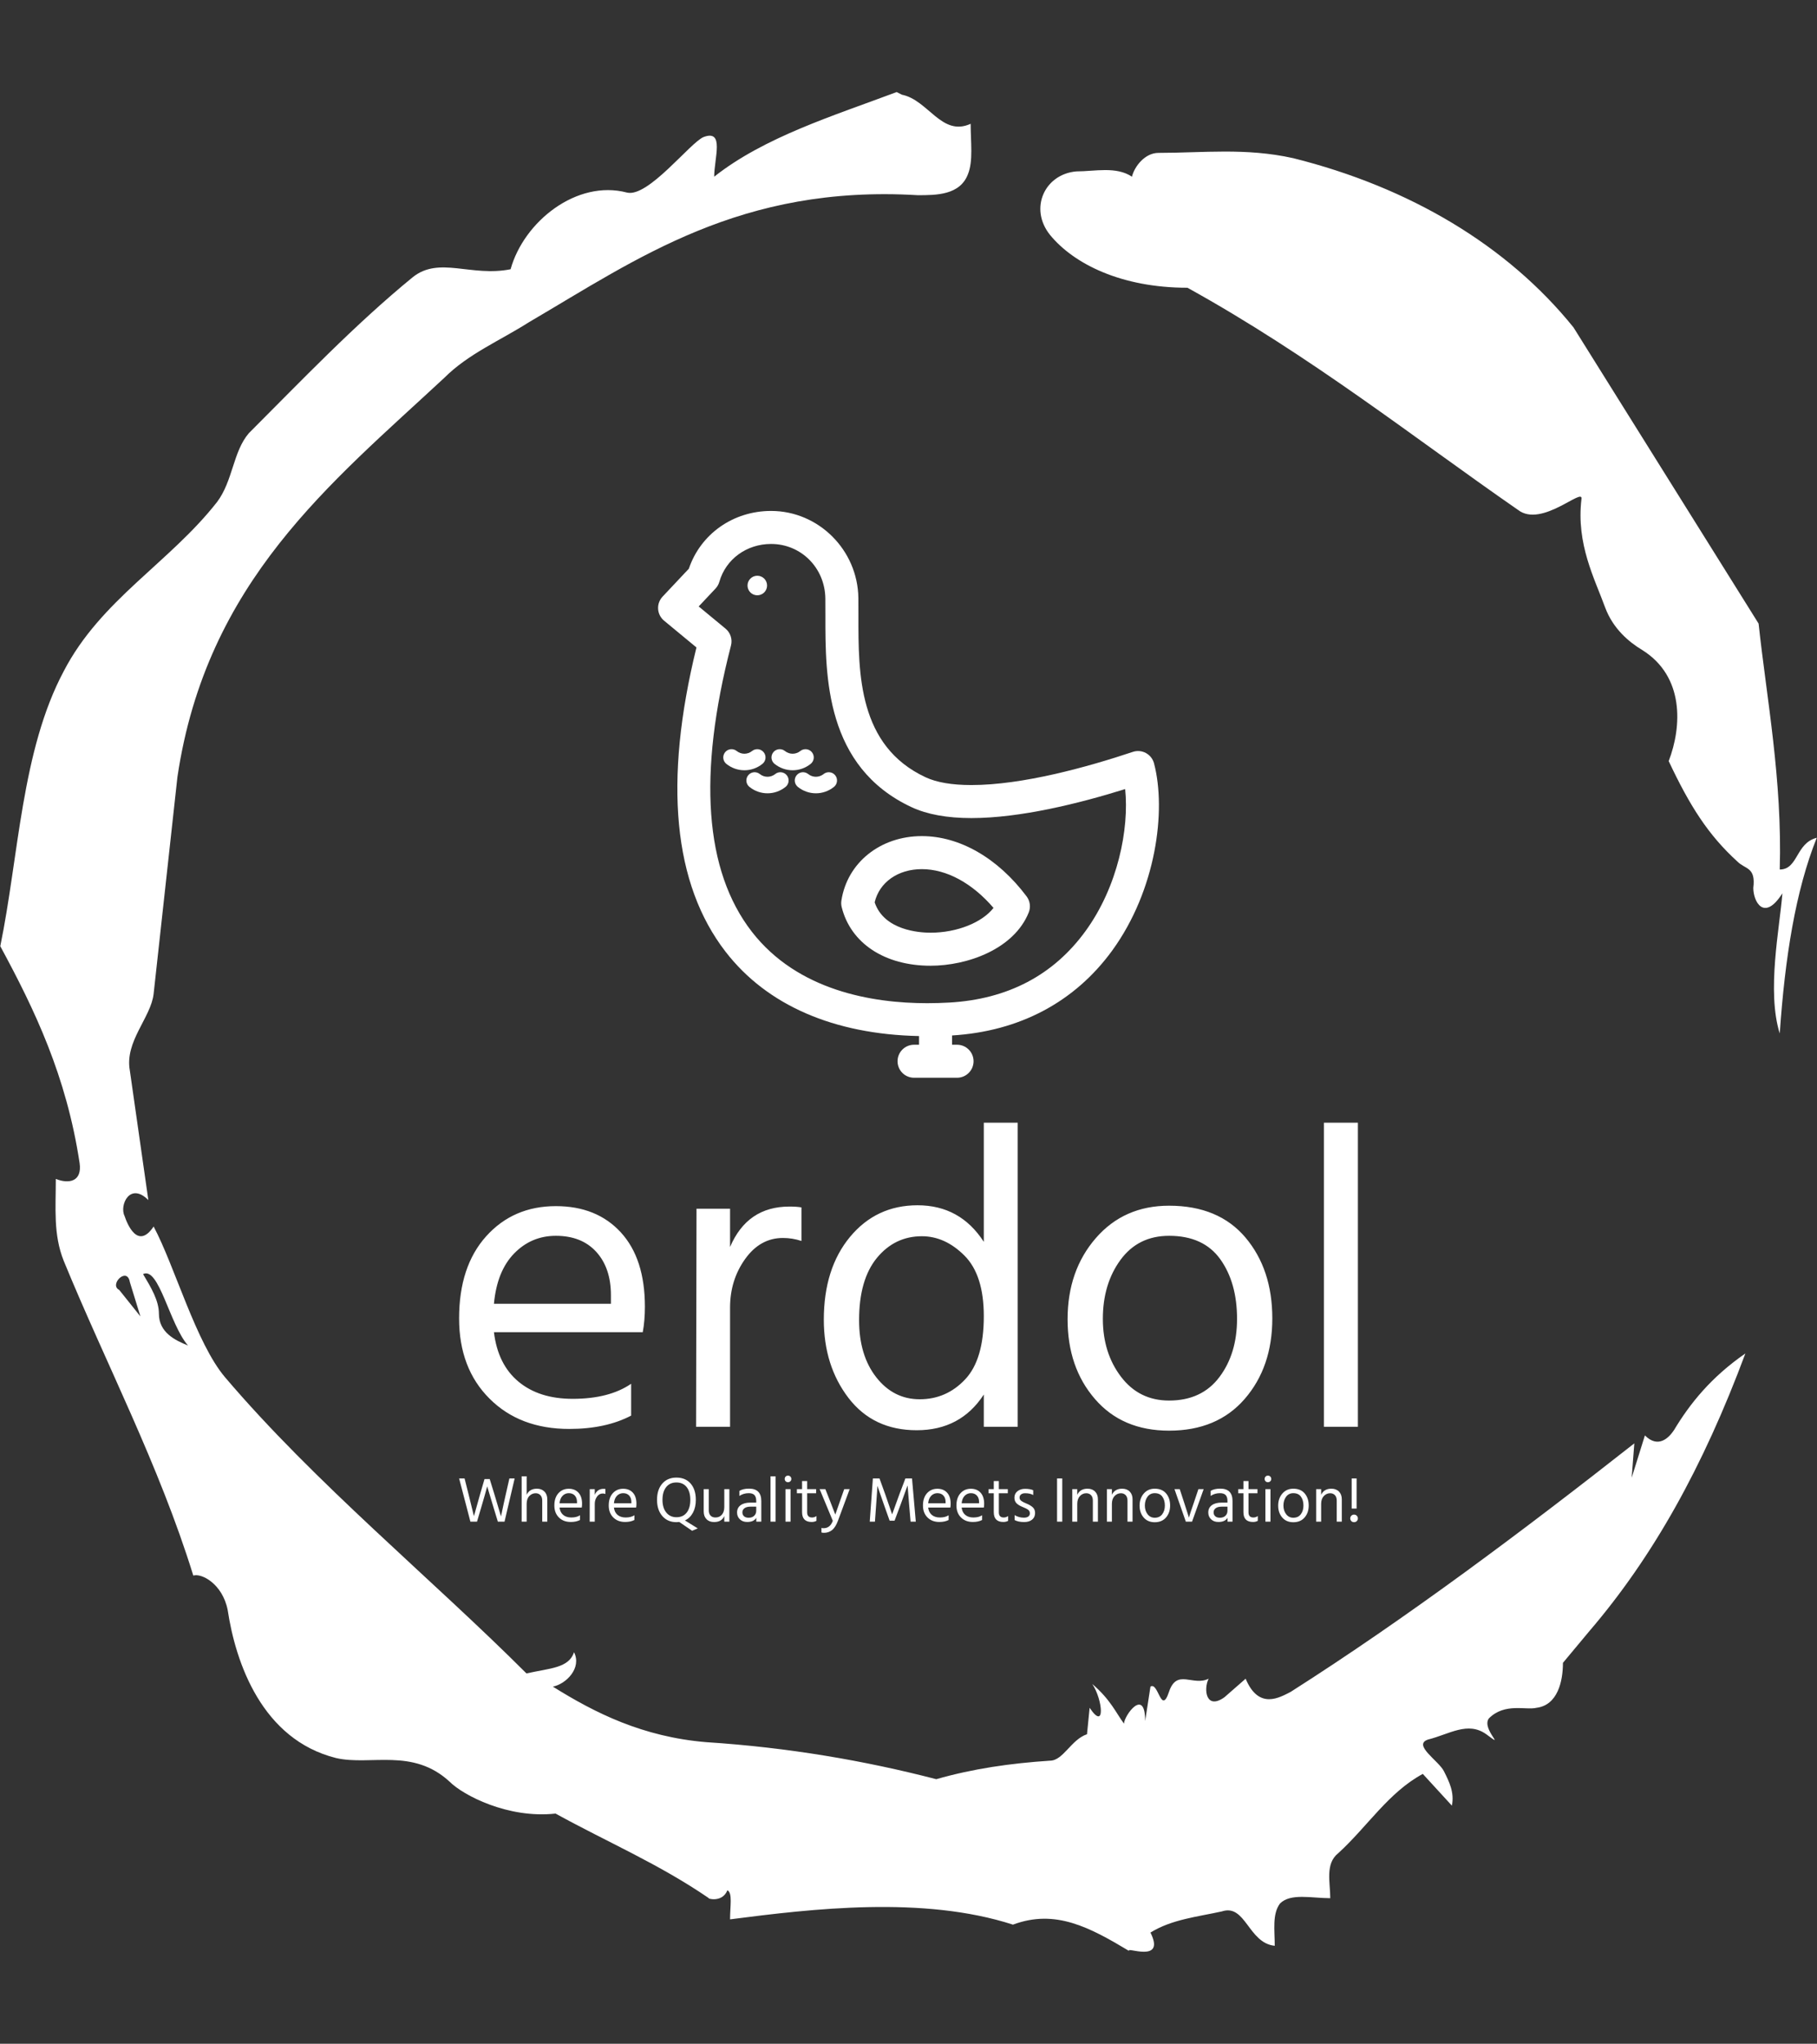 <svg xmlns="http://www.w3.org/2000/svg" version="1.1" xmlns:xlink="http://www.w3.org/1999/xlink" xmlns:svgjs="http://svgjs.dev/svgjs" width="1500" height="1687" viewBox="0 0 1500 1687"><rect x="0" y="0" width="1500" height="1687" fill="#333333" stroke="none"/><g transform="matrix(1,0,0,1,0,0)"><svg viewBox="0 0 320 360" data-background-color="#2979ff" preserveAspectRatio="xMidYMid meet" height="1687" width="1500" xmlns="http://www.w3.org/2000/svg" xmlns:xlink="http://www.w3.org/1999/xlink"><g id="tight-bounds" transform="matrix(1,0,0,1,0,0)"><svg viewBox="0 0 320 360" height="360" width="320"><g><svg></svg></g><g><svg viewBox="0 0 320 360" height="360" width="320"><g><path transform="translate(-74.993,-51.79) scale(4.658,4.658)" d="M20.6 59.9l0.8 1-0.4-1.3c-0.1-0.6-0.8 0.1-0.4 0.3M21.5 59.3c0.3 0.5 0.6 1 0.6 1.5 0 0.7 0.6 1 1.1 1.2-0.7-0.8-1.1-3-1.7-2.7M59.9 16.9c1.7 0 3.3-0.2 5.1 0.2 4.4 1.1 8.1 3.3 10.6 6.4l7 11.2c0.3 2.8 0.9 5.9 0.8 9.3 0.7 0 0.6-1 1.4-1.2-0.8 2-1.2 4.5-1.4 7.4-0.5-1.6 0-4 0.1-5.3-0.7 1.1-1.1 0.3-1.1-0.2 0.1-0.8-0.3-0.7-0.6-1-1.1-1-1.8-2.1-2.6-3.8 0.5-1.3 0.6-3.2-1-4.2-0.5-0.3-1.1-0.8-1.4-1.6-0.4-1.1-1.1-2.4-0.9-4.1 0.1-0.5-1.5 1.1-2.4 0.4-3.9-2.7-7.8-5.8-12.5-8.4-2.5 0-4.3-0.9-5.2-2-0.8-1-0.2-2.3 1-2.4 0.7 0 1.5-0.2 2.1 0.2 0.1-0.4 0.5-0.9 1-0.9M50 14.6l0.2 0.1c1 0.2 1.5 1.6 2.6 1.1 0 0.7 0.1 1.4-0.1 1.9-0.3 0.8-1.2 0.8-1.9 0.8-6.7-0.4-10.6 2.4-14.7 4.8-1.1 0.7-2.3 1.2-3.2 2.1-4.3 4-9 7.7-10.1 15.1l-0.9 8.2c-0.1 0.9-1.1 1.8-0.9 2.9l0.7 4.9c-0.7-0.7-1.1 0.2-0.9 0.6 0.1 0.3 0.5 1.3 1.1 0.4 0.8 1.5 1.6 4.4 2.7 5.7 3.4 4 7.8 7.6 11.4 11.2 0.9-0.2 1.6-0.2 1.8-0.8 0.3 0.6-0.3 1.2-0.8 1.3 1.6 1 3.4 1.9 5.8 2.1 3.1 0.2 6 0.7 8.7 1.4 1.4-0.4 2.8-0.6 4.3-0.7 0.5 0 0.8-0.8 1.4-1l0.1-1c0.6 0.9 0.5-0.3 0.1-0.9 0.7 0.6 0.9 1.1 1.2 1.5 0-0.3 0.8-1.4 0.8-0.1l0.2-1.3c0.3-0.2 0.4 1.1 0.7 0.2 0.3-0.9 0.9-0.2 1.5-0.5-0.2 0.4-0.1 1.2 0.6 0.7l0.8-0.7c0.5 1.2 1.3 0.7 1.7 0.5 4.4-2.8 8.8-6.1 13-9.4l-0.1 1.3 0.5-1.6c0.5 0.5 0.9 0.1 1.1-0.2 0.6-1 1.4-2 2.7-2.9-1.6 4.3-3.5 7.7-5.9 10.5l-1 1.2c0 0.7-0.2 1.6-1 1.7-0.4 0.1-1.2-0.2-1.8 0.4-0.3 0.4 0.7 1.2-0.1 0.6-0.7-0.5-1.4 0-2.2 0.2-0.6 0.2 0.4 0.8 0.6 1.2 0.2 0.4 0.4 0.8 0.3 1.3l-1.1-1.2c-1.3 0.7-2.1 2-3.2 3-0.5 0.4-0.3 1.1-0.3 1.7-0.7 0-1.5-0.2-1.9 0.2-0.3 0.4-0.2 1-0.2 1.6-1-0.1-1.1-1.6-2-1.3-0.9 0.2-1.9 0.3-2.7 0.8 0.6 1.2-1 0.5-0.8 0.7-1.5-0.9-2.8-1.6-4.4-1-3.4-1.1-7.6-0.6-10.7-0.2 0-0.5 0.1-1-0.1-1.1-0.2 0.5-0.8 0.3-0.7 0.3-1.9-1.3-3.8-2.1-5.8-3.2-1.8 0.2-3.5-0.7-4-1.2-1.4-1.3-3-0.6-4.3-0.9-2.8-0.7-3.8-3.6-4.1-5.6-0.2-1-1-1.4-1.3-1.3-1.3-4.2-3.3-8-4.9-11.9-0.4-1-0.3-2-0.3-3.1 0.5 0.2 1 0.1 0.9-0.6-0.5-3.3-1.7-5.8-3-8.2 0.7-3.4 0.8-7.4 2.4-10.4 1.4-2.7 4-4.1 5.8-6.4 0.6-0.8 0.6-1.9 1.2-2.6 2-2 4-4.1 6.2-5.9 1-0.8 2.2 0 3.7-0.3 0.5-1.8 2.5-3.4 4.4-2.9 0.8 0.2 2.4-1.9 2.9-2.1 0.8-0.3 0.4 0.8 0.4 1.5 1.9-1.5 4.5-2.3 6.9-3.2" fill="#ffffff" fill-rule="nonzero" stroke="none" stroke-width="1" stroke-linecap="butt" stroke-linejoin="miter" stroke-miterlimit="10" stroke-dasharray="" stroke-dashoffset="0" font-family="none" font-weight="none" font-size="none" text-anchor="none" style="mix-blend-mode: normal" data-fill-palette-color="tertiary"></path></g><g transform="matrix(1,0,0,1,80.824,90)"><svg viewBox="0 0 158.352 180" height="180" width="158.352"><g><svg viewBox="0 0 158.352 180" height="180" width="158.352"><g><svg viewBox="0 0 192 218.248" height="180" width="158.352"><g transform="matrix(1,0,0,1,0,130.654)"><svg viewBox="0 0 192 87.594" height="87.594" width="192"><g id="textblocktransform"><svg viewBox="0 0 192 87.594" height="87.594" width="192" id="textblock"><g><svg viewBox="0 0 192 65.776" height="65.776" width="192"><g transform="matrix(1,0,0,1,0,0)"><svg width="192" viewBox="2.15 -35.35 104.49 35.8" height="65.776" data-palette-color="#ffffff"><path d="M22.15-5L22.15-1.3Q19.2 0.25 14.95 0.25L14.95 0.25Q9.2 0.25 5.68-3.28 2.15-6.8 2.15-12.6L2.15-12.6Q2.15-18.65 5.3-22.15 8.45-25.65 13.4-25.65L13.4-25.65Q18.15-25.65 20.95-22.6 23.75-19.55 23.75-13.95L23.75-13.95Q23.75-12.35 23.5-11L23.5-11 6.2-11Q6.65-7.25 9.05-5.25 11.45-3.25 15.35-3.25L15.35-3.25Q19.6-3.25 22.15-5L22.15-5ZM13.4-22.2L13.4-22.2Q10.55-22.2 8.55-20.15 6.55-18.1 6.2-14.3L6.2-14.3 19.8-14.3 19.8-15.3Q19.8-18.45 18.1-20.33 16.4-22.2 13.4-22.2ZM33.65-13.85L33.65 0 29.7 0 29.75-25.35 33.65-25.35 33.65-20.9Q35.65-25.6 40.55-25.6L40.55-25.6Q41.45-25.6 41.95-25.5L41.95-25.5 41.95-21.6Q40.9-21.95 39.8-21.95L39.8-21.95Q37.15-21.95 35.4-19.5 33.65-17.05 33.65-13.85L33.65-13.85ZM48.65-12.4L48.65-12.4Q48.65-8.3 50.65-5.75 52.65-3.2 55.7-3.2L55.7-3.2Q58.8-3.2 60.97-5.5 63.15-7.8 63.15-12.85L63.15-12.85Q63.15-17.65 60.9-19.9 58.65-22.15 55.95-22.15L55.95-22.15Q52.8-22.15 50.72-19.63 48.65-17.1 48.65-12.4ZM67.09-35.35L67.09 0 63.15 0 63.15-3.75Q60.45 0.4 55.35 0.4L55.35 0.4Q50.3 0.4 47.42-3.35 44.55-7.1 44.55-12.45L44.55-12.45Q44.55-18.4 47.6-22.08 50.65-25.75 55.45-25.75L55.45-25.75Q60.4-25.75 63.15-21.5L63.15-21.5 63.15-35.35 67.09-35.35ZM96.69-12.6L96.69-12.6Q96.69-6.95 93.49-3.25 90.29 0.45 84.69 0.45L84.69 0.45Q79.24 0.45 76.07-3.23 72.89-6.9 72.89-12.5L72.89-12.5Q72.89-18.15 76.17-21.93 79.44-25.7 84.69-25.7L84.69-25.7Q90.44-25.7 93.57-22 96.69-18.3 96.69-12.6ZM76.99-12.55L76.99-12.55Q76.99-8.6 79.09-5.83 81.19-3.05 84.69-3.05L84.69-3.05Q88.49-3.05 90.54-5.78 92.59-8.5 92.59-12.55L92.59-12.55Q92.59-16.75 90.64-19.48 88.69-22.2 84.69-22.2L84.69-22.2Q81.09-22.2 79.04-19.4 76.99-16.6 76.99-12.55ZM106.64-35.35L106.64 0 102.69 0 102.69-35.35 106.64-35.35Z" opacity="1" transform="matrix(1,0,0,1,0,0)" fill="#ffffff" class="wordmark-text-0" data-fill-palette-color="primary" id="text-0"></path></svg></g></svg></g><g transform="matrix(1,0,0,1,0,75.374)"><svg viewBox="0 0 192 12.22" height="12.22" width="192"><g transform="matrix(1,0,0,1,0,0)"><svg width="192" viewBox="1.8 -35.9 700.67 44.6" height="12.22" data-palette-color="#ffffff"><path d="M18.9-10.65L15.75 0 10.6 0 1.8-33.7 6.05-33.7 9.2-21.2 13.35-4.25Q16.15-14.5 18.1-21.2L18.1-21.2 21.6-33.2 25.65-33.2 29.35-21.2 34.45-4.1Q36.75-15.15 38.15-21.15L38.15-21.15 41-33.7 45.1-33.7 37.2 0 32 0 28.75-10.65 23.7-27.5Q22.15-21.6 18.9-10.65L18.9-10.65ZM70.55-17.35L70.55 0 66.6 0 66.6-16.4Q66.6-19.15 65.17-20.65 63.75-22.15 61.45-22.15L61.45-22.15Q58.65-22.15 56.55-20 54.45-17.85 54.45-13.85L54.45-13.85 54.45 0 50.55 0 50.55-35.35 54.45-35.35 54.45-20.95Q56.7-25.7 62.45-25.7L62.45-25.7Q66.1-25.7 68.32-23.45 70.55-21.2 70.55-17.35L70.55-17.35ZM96.05-5L96.05-1.3Q93.1 0.25 88.85 0.25L88.85 0.25Q83.1 0.25 79.57-3.28 76.05-6.8 76.05-12.6L76.05-12.6Q76.05-18.65 79.2-22.15 82.35-25.65 87.3-25.65L87.3-25.65Q92.05-25.65 94.85-22.6 97.65-19.55 97.65-13.95L97.65-13.95Q97.65-12.35 97.4-11L97.4-11 80.1-11Q80.55-7.25 82.95-5.25 85.35-3.25 89.25-3.25L89.25-3.25Q93.5-3.25 96.05-5L96.05-5ZM87.3-22.2L87.3-22.2Q84.45-22.2 82.45-20.15 80.45-18.1 80.1-14.3L80.1-14.3 93.7-14.3 93.7-15.3Q93.7-18.45 92-20.33 90.3-22.2 87.3-22.2ZM107.54-13.85L107.54 0 103.59 0 103.64-25.35 107.54-25.35 107.54-20.9Q109.54-25.6 114.44-25.6L114.44-25.6Q115.34-25.6 115.84-25.5L115.84-25.5 115.84-21.6Q114.79-21.95 113.69-21.95L113.69-21.95Q111.04-21.95 109.29-19.5 107.54-17.05 107.54-13.85L107.54-13.85ZM138.44-5L138.44-1.3Q135.49 0.25 131.24 0.25L131.24 0.25Q125.49 0.25 121.97-3.28 118.44-6.8 118.44-12.6L118.44-12.6Q118.44-18.65 121.59-22.15 124.74-25.65 129.69-25.65L129.69-25.65Q134.44-25.65 137.24-22.6 140.04-19.55 140.04-13.95L140.04-13.95Q140.04-12.35 139.79-11L139.79-11 122.49-11Q122.94-7.25 125.34-5.25 127.74-3.25 131.64-3.25L131.64-3.25Q135.89-3.25 138.44-5L138.44-5ZM129.69-22.2L129.69-22.2Q126.84-22.2 124.84-20.15 122.84-18.1 122.49-14.3L122.49-14.3 136.09-14.3 136.09-15.3Q136.09-18.45 134.39-20.33 132.69-22.2 129.69-22.2ZM186.34-17L186.34-17Q186.34-11.2 184.11-7.03 181.89-2.85 177.84-0.95L177.84-0.95 187.84 5.25 183.44 7.1 173.44 0.25Q172.39 0.4 171.24 0.4L171.24 0.4Q164.39 0.4 160.24-4.35 156.09-9.1 156.09-17L156.09-17Q156.09-24.95 160.16-29.65 164.24-34.35 171.19-34.35L171.19-34.35Q178.29-34.35 182.31-29.68 186.34-25 186.34-17ZM160.34-17L160.34-17Q160.34-10.75 163.31-7.1 166.29-3.45 171.24-3.45L171.24-3.45Q176.39-3.45 179.21-7.05 182.04-10.65 182.04-17 182.04-23.35 179.19-26.95 176.34-30.55 171.19-30.55L171.19-30.55Q166.09-30.55 163.21-26.93 160.34-23.3 160.34-17ZM212.48-25.35L212.48 0 208.53 0 208.53-4.4Q206.53 0.3 200.58 0.3L200.58 0.3Q196.83 0.3 194.66-1.93 192.48-4.15 192.48-7.9L192.48-7.9 192.48-25.35 196.43-25.35 196.43-8.9Q196.43-6.15 197.83-4.7 199.23-3.25 201.63-3.25L201.63-3.25Q204.78-3.25 206.66-5.45 208.53-7.65 208.53-11.4L208.53-11.4 208.53-25.35 212.48-25.35ZM227.53-3.05L227.53-3.05Q230.23-3.05 231.83-4.58 233.43-6.1 233.43-8.45L233.43-8.45 233.43-11.7 229.03-11.7Q225.83-11.7 224.23-10.45 222.63-9.2 222.63-7.3 222.63-5.4 223.88-4.23 225.13-3.05 227.53-3.05ZM233.48 0L233.48-3Q231.53 0.25 226.38 0.25L226.38 0.25Q222.83 0.25 220.66-1.85 218.48-3.95 218.48-7.15L218.48-7.15Q218.48-10.8 221.26-12.83 224.03-14.85 228.83-14.85L228.83-14.85 233.43-14.85 233.43-16.15Q233.43-19.15 232.08-20.68 230.73-22.2 227.53-22.2L227.53-22.2Q223.48-22.2 220.33-20.05L220.33-20.05 220.33-24Q223.18-25.75 227.83-25.75L227.83-25.75Q237.38-25.75 237.38-16.05L237.38-16.05 237.38 0 233.48 0ZM248.53-35.35L248.53 0 244.58 0 244.58-35.35 248.53-35.35ZM260.18-25.35L260.18 0 256.23 0 256.23-25.35 260.18-25.35ZM260.03-35.15Q260.78-34.4 260.78-33.3 260.78-32.2 260.03-31.48 259.28-30.75 258.18-30.75 257.08-30.75 256.35-31.48 255.63-32.2 255.63-33.3 255.63-34.4 256.35-35.15 257.08-35.9 258.18-35.9 259.28-35.9 260.03-35.15ZM280.37-4.4L280.37-0.65Q278.72 0.25 276.67 0.25L276.67 0.25Q269.17 0.25 269.17-7.4L269.17-7.4 269.17-22.15 265.12-22.15 265.12-25.35 269.17-25.35 269.17-31.65 273.12-31.65 273.12-25.35 280.12-25.35 280.12-22.15 273.12-22.15 273.12-7.3Q273.12-3.25 276.92-3.25L276.92-3.25Q278.87-3.25 280.37-4.4L280.37-4.4ZM306.27-25.35L297.12-0.65Q295.17 4.5 292.5 6.6 289.82 8.7 286.37 8.7L286.37 8.7Q285.07 8.7 284.27 8.45L284.27 8.45 284.27 4.9Q285.02 5.1 285.97 5.1L285.97 5.1Q291.02 5.1 293.12-0.65L293.12-0.65 282.87-25.35 287.32-25.35 290.62-17 295.07-5.5Q295.47-6.8 299.07-17L299.07-17 302.02-25.35 306.27-25.35ZM326.92-13.3L325.97 0 321.92 0 324.37-33.7 329.52-33.7 333.97-21.4 339.37-5.7Q342.27-13.9 345.06-21.4L345.06-21.4 349.72-33.7 354.87-33.7 357.82 0 353.77 0 352.62-13.3 351.42-28.25Q348.77-20.85 345.97-13.3L345.97-13.3 341.27-0.75 337.42-0.75 332.97-13.3 327.87-27.95Q327.87-26 326.92-13.3L326.92-13.3ZM383.41-5L383.41-1.3Q380.46 0.25 376.21 0.25L376.21 0.25Q370.46 0.25 366.94-3.28 363.41-6.8 363.41-12.6L363.41-12.6Q363.41-18.65 366.56-22.15 369.71-25.65 374.66-25.65L374.66-25.65Q379.41-25.65 382.21-22.6 385.01-19.55 385.01-13.95L385.01-13.95Q385.01-12.35 384.76-11L384.76-11 367.46-11Q367.91-7.25 370.31-5.25 372.71-3.25 376.61-3.25L376.61-3.25Q380.86-3.25 383.41-5L383.41-5ZM374.66-22.2L374.66-22.2Q371.81-22.2 369.81-20.15 367.81-18.1 367.46-14.3L367.46-14.3 381.06-14.3 381.06-15.3Q381.06-18.45 379.36-20.33 377.66-22.2 374.66-22.2ZM409.51-5L409.51-1.3Q406.56 0.25 402.31 0.25L402.31 0.25Q396.56 0.25 393.04-3.28 389.51-6.8 389.51-12.6L389.51-12.6Q389.51-18.65 392.66-22.15 395.81-25.65 400.76-25.65L400.76-25.65Q405.51-25.65 408.31-22.6 411.11-19.55 411.11-13.95L411.11-13.95Q411.11-12.35 410.86-11L410.86-11 393.56-11Q394.01-7.25 396.41-5.25 398.81-3.25 402.71-3.25L402.71-3.25Q406.96-3.25 409.51-5L409.51-5ZM400.76-22.2L400.76-22.2Q397.91-22.2 395.91-20.15 393.91-18.1 393.56-14.3L393.56-14.3 407.16-14.3 407.16-15.3Q407.16-18.45 405.46-20.33 403.76-22.2 400.76-22.2ZM429.81-4.4L429.81-0.65Q428.16 0.25 426.11 0.25L426.11 0.25Q418.61 0.25 418.61-7.4L418.61-7.4 418.61-22.15 414.56-22.15 414.56-25.35 418.61-25.35 418.61-31.65 422.56-31.65 422.56-25.35 429.56-25.35 429.56-22.15 422.56-22.15 422.56-7.3Q422.56-3.25 426.36-3.25L426.36-3.25Q428.31-3.25 429.81-4.4L429.81-4.4ZM450.81-6.75L450.81-6.75Q450.81-3.5 448.53-1.6 446.26 0.3 442.31 0.3L442.31 0.3Q437.71 0.3 434.86-1.25L434.86-1.25 434.86-5.1Q438.21-3.1 442.06-3.1L442.06-3.1Q444.36-3.1 445.56-4 446.76-4.9 446.76-6.45L446.76-6.45Q446.76-8.25 445.43-9.25 444.11-10.25 441.01-11.5L441.01-11.5Q438.16-12.6 436.43-14.25 434.71-15.9 434.71-18.7L434.71-18.7Q434.71-21.85 437.08-23.73 439.46-25.6 443.01-25.6L443.01-25.6Q446.96-25.6 449.36-24.5L449.36-24.5 449.36-20.75Q447.06-22.15 443.06-22.15L443.06-22.15Q441.06-22.15 439.88-21.23 438.71-20.3 438.71-18.85L438.71-18.85Q438.71-17.95 439.06-17.28 439.41-16.6 440.43-15.95 441.46-15.3 441.93-15.08 442.41-14.85 444.01-14.15L444.01-14.15Q447.21-12.85 449.01-11.2 450.81-9.55 450.81-6.75ZM472-33.7L472 0 467.95 0 467.95-33.7 472-33.7ZM499.8-17.45L499.8 0 495.85 0 495.85-16.4Q495.85-19.2 494.42-20.68 493-22.15 490.7-22.15L490.7-22.15Q487.85-22.15 485.77-19.95 483.7-17.75 483.7-13.85L483.7-13.85 483.7 0 479.8 0 479.8-25.35 483.7-25.35 483.7-20.95Q485.95-25.7 491.7-25.7L491.7-25.7Q495.4-25.7 497.6-23.45 499.8-21.2 499.8-17.45L499.8-17.45ZM526.8-17.45L526.8 0 522.85 0 522.85-16.4Q522.85-19.2 521.42-20.68 520-22.15 517.7-22.15L517.7-22.15Q514.85-22.15 512.77-19.95 510.7-17.75 510.7-13.85L510.7-13.85 510.7 0 506.8 0 506.8-25.35 510.7-25.35 510.7-20.95Q512.95-25.7 518.7-25.7L518.7-25.7Q522.4-25.7 524.6-23.45 526.8-21.2 526.8-17.45L526.8-17.45ZM556.09-12.6L556.09-12.6Q556.09-6.95 552.89-3.25 549.69 0.45 544.09 0.45L544.09 0.45Q538.64 0.45 535.47-3.23 532.29-6.9 532.29-12.5L532.29-12.5Q532.29-18.15 535.57-21.93 538.84-25.7 544.09-25.7L544.09-25.7Q549.84-25.7 552.97-22 556.09-18.3 556.09-12.6ZM536.39-12.55L536.39-12.55Q536.39-8.6 538.49-5.83 540.59-3.05 544.09-3.05L544.09-3.05Q547.89-3.05 549.94-5.78 551.99-8.5 551.99-12.55L551.99-12.55Q551.99-16.75 550.04-19.48 548.09-22.2 544.09-22.2L544.09-22.2Q540.49-22.2 538.44-19.4 536.39-16.6 536.39-12.55ZM582.24-25.35L573.19 0 568.34 0 559.49-25.35 563.59-25.35 567.09-14.65 570.79-3.1Q571.24-5.25 574.54-14.65L574.54-14.65 578.14-25.35 582.24-25.35ZM594.89-3.05L594.89-3.05Q597.59-3.05 599.19-4.58 600.79-6.1 600.79-8.45L600.79-8.45 600.79-11.7 596.39-11.7Q593.19-11.7 591.59-10.45 589.99-9.2 589.99-7.3 589.99-5.4 591.24-4.23 592.49-3.05 594.89-3.05ZM600.84 0L600.84-3Q598.89 0.25 593.74 0.25L593.74 0.25Q590.19 0.25 588.01-1.85 585.84-3.95 585.84-7.15L585.84-7.15Q585.84-10.8 588.61-12.83 591.39-14.85 596.19-14.85L596.19-14.85 600.79-14.85 600.79-16.15Q600.79-19.15 599.44-20.68 598.09-22.2 594.89-22.2L594.89-22.2Q590.84-22.2 587.69-20.05L587.69-20.05 587.69-24Q590.54-25.75 595.19-25.75L595.19-25.75Q604.74-25.75 604.74-16.05L604.74-16.05 604.74 0 600.84 0ZM624.44-4.4L624.44-0.65Q622.79 0.25 620.74 0.25L620.74 0.25Q613.24 0.25 613.24-7.4L613.24-7.4 613.24-22.15 609.19-22.15 609.19-25.35 613.24-25.35 613.24-31.65 617.19-31.65 617.19-25.35 624.19-25.35 624.19-22.15 617.19-22.15 617.19-7.3Q617.19-3.25 620.99-3.25L620.99-3.25Q622.94-3.25 624.44-4.4L624.44-4.4ZM634.33-25.35L634.33 0 630.38 0 630.38-25.35 634.33-25.35ZM634.18-35.15Q634.93-34.4 634.93-33.3 634.93-32.2 634.18-31.48 633.43-30.75 632.33-30.75 631.23-30.75 630.51-31.48 629.78-32.2 629.78-33.3 629.78-34.4 630.51-35.15 631.23-35.9 632.33-35.9 633.43-35.9 634.18-35.15ZM664.13-12.6L664.13-12.6Q664.13-6.95 660.93-3.25 657.73 0.45 652.13 0.45L652.13 0.45Q646.68 0.45 643.5-3.23 640.33-6.9 640.33-12.5L640.33-12.5Q640.33-18.15 643.6-21.93 646.88-25.7 652.13-25.7L652.13-25.7Q657.88-25.7 661-22 664.13-18.3 664.13-12.6ZM644.43-12.55L644.43-12.55Q644.43-8.6 646.53-5.83 648.63-3.05 652.13-3.05L652.13-3.05Q655.93-3.05 657.98-5.78 660.03-8.5 660.03-12.55L660.03-12.55Q660.03-16.75 658.08-19.48 656.13-22.2 652.13-22.2L652.13-22.2Q648.53-22.2 646.48-19.4 644.43-16.6 644.43-12.55ZM689.93-17.45L689.93 0 685.98 0 685.98-16.4Q685.98-19.2 684.55-20.68 683.13-22.15 680.83-22.15L680.83-22.15Q677.98-22.15 675.9-19.95 673.83-17.75 673.83-13.85L673.83-13.85 673.83 0 669.93 0 669.93-25.35 673.83-25.35 673.83-20.95Q676.08-25.7 681.83-25.7L681.83-25.7Q685.53-25.7 687.73-23.45 689.93-21.2 689.93-17.45L689.93-17.45ZM701.47-33.7L701.47-10.2 697.62-10.2 697.62-33.7 701.47-33.7ZM702.47-2.55L702.47-2.55Q702.47-1.3 701.62-0.45 700.77 0.4 699.47 0.4 698.17 0.4 697.35-0.45 696.52-1.3 696.52-2.55L696.52-2.55Q696.52-3.75 697.37-4.63 698.22-5.5 699.47-5.5 700.72-5.5 701.6-4.63 702.47-3.75 702.47-2.55Z" opacity="1" transform="matrix(1,0,0,1,0,0)" fill="#ffffff" class="slogan-text-1" data-fill-palette-color="secondary" id="text-1"></path></svg></g></svg></g></svg></g></svg></g><g transform="matrix(1,0,0,1,42.51,0)"><svg viewBox="0 0 106.98 121.056" height="121.056" width="106.98"><g><svg xmlns="http://www.w3.org/2000/svg" xmlns:xlink="http://www.w3.org/1999/xlink" version="1.1" x="0" y="0" viewBox="22.464 18.118 56.349 63.763" enable-background="new 0 0 100 100" xml:space="preserve" height="121.056" width="106.98" class="icon-icon-0" data-fill-palette-color="accent" id="icon-0"><g fill="#ffffff" data-fill-palette-color="accent"><path fill="#ffffff" d="M78.263 46.514c-0.13-0.498-0.461-0.917-0.912-1.162-0.451-0.245-0.984-0.291-1.471-0.129-5.105 1.703-12.401 3.731-18.168 3.731-2.174 0-3.908-0.294-5.154-0.877-7.573-3.534-7.562-11.632-7.554-18.138 0.001-0.7 0.002-1.379-0.006-2.027-0.072-5.4-4.477-9.794-9.819-9.794-4.271 0-7.931 2.592-9.253 6.498l-2.956 3.142c-0.352 0.373-0.534 0.875-0.502 1.388 0.032 0.514 0.275 0.99 0.671 1.318l3.642 3.012c-3.712 15.109-2.61 26.626 3.284 34.239 4.659 6.02 12.175 9.279 21.759 9.476v0.976h-0.56c-1.026 0-1.857 0.833-1.857 1.858s0.831 1.856 1.857 1.856h4.837c1.025 0 1.857-0.831 1.857-1.856s-0.832-1.858-1.857-1.858h-0.562v-1.043c7.578-0.458 13.809-3.76 18.024-9.561C78.497 60.771 79.663 51.831 78.263 46.514zM70.557 65.378c-3.605 4.966-8.763 7.672-15.325 8.045-0.84 0.047-1.676 0.072-2.486 0.072-0.001 0-0.002 0-0.002 0-6.162 0-14.588-1.399-19.742-8.054-5.302-6.85-6.086-17.677-2.334-32.185 0.181-0.699-0.059-1.438-0.615-1.898l-3.02-2.496 1.891-2.009c0.203-0.216 0.353-0.479 0.434-0.764 0.726-2.547 3.064-4.256 5.821-4.256 3.378 0 6.059 2.691 6.104 6.128 0.009 0.63 0.009 1.29 0.006 1.973-0.008 6.759-0.021 16.975 9.698 21.511 1.742 0.812 4.006 1.225 6.726 1.225 5.508-0.002 12.134-1.649 17.302-3.263C75.476 53.889 74.197 60.37 70.557 65.378z" data-fill-palette-color="accent"></path><path fill="#ffffff" d="M52.142 54.698c-4.674 0-8.397 2.984-9.054 7.255-0.037 0.243-0.026 0.489 0.033 0.729 1.01 4.071 4.84 6.598 9.997 6.598 4.159 0 9.391-1.873 11.047-5.991 0.243-0.604 0.152-1.288-0.238-1.808C60.692 57.17 56.397 54.698 52.142 54.698zM53.117 65.564c-1.234 0-5.224-0.252-6.286-3.417 0.529-2.248 2.613-3.733 5.31-3.733 2.779 0 5.67 1.574 8.063 4.361C58.923 64.416 56.103 65.564 53.117 65.564z" data-fill-palette-color="accent"></path><circle fill="#ffffff" cx="33.627" cy="26.508" r="1.1" data-fill-palette-color="accent"></circle><path fill="#ffffff" d="M34.349 45.268c-0.32-0.401-0.905-0.467-1.306-0.145-0.512 0.411-1.225 0.411-1.736 0-0.401-0.322-0.985-0.256-1.305 0.145-0.321 0.401-0.257 0.984 0.144 1.305 0.597 0.478 1.313 0.718 2.03 0.718 0.717 0 1.432-0.24 2.03-0.718C34.605 46.252 34.67 45.667 34.349 45.268z" data-fill-palette-color="accent"></path><path fill="#ffffff" d="M39.777 45.268c-0.321-0.401-0.906-0.467-1.307-0.145-0.511 0.411-1.225 0.411-1.737 0-0.402-0.322-0.985-0.256-1.306 0.145s-0.257 0.984 0.144 1.305c0.598 0.478 1.315 0.718 2.031 0.718 0.715 0 1.431-0.24 2.03-0.718C40.034 46.252 40.097 45.669 39.777 45.268z" data-fill-palette-color="accent"></path><path fill="#ffffff" d="M35.643 47.715c-0.511 0.41-1.226 0.41-1.736 0-0.402-0.321-0.985-0.257-1.307 0.144-0.32 0.401-0.255 0.984 0.145 1.305 0.598 0.479 1.313 0.718 2.03 0.718s1.432-0.239 2.03-0.718c0.401-0.321 0.464-0.904 0.144-1.305C36.627 47.458 36.043 47.395 35.643 47.715z" data-fill-palette-color="accent"></path><path fill="#ffffff" d="M41.089 47.715c-0.512 0.41-1.226 0.41-1.738 0-0.4-0.321-0.985-0.257-1.305 0.144-0.321 0.401-0.255 0.984 0.144 1.305 0.598 0.479 1.314 0.718 2.03 0.718s1.433-0.239 2.03-0.718c0.4-0.321 0.465-0.904 0.144-1.305C42.075 47.458 41.49 47.395 41.089 47.715z" data-fill-palette-color="accent"></path></g></svg></g></svg></g><g></g></svg></g></svg></g></svg></g></svg></g><defs></defs></svg><rect width="320" height="360" fill="none" stroke="none" visibility="hidden"></rect></g></svg></g></svg>